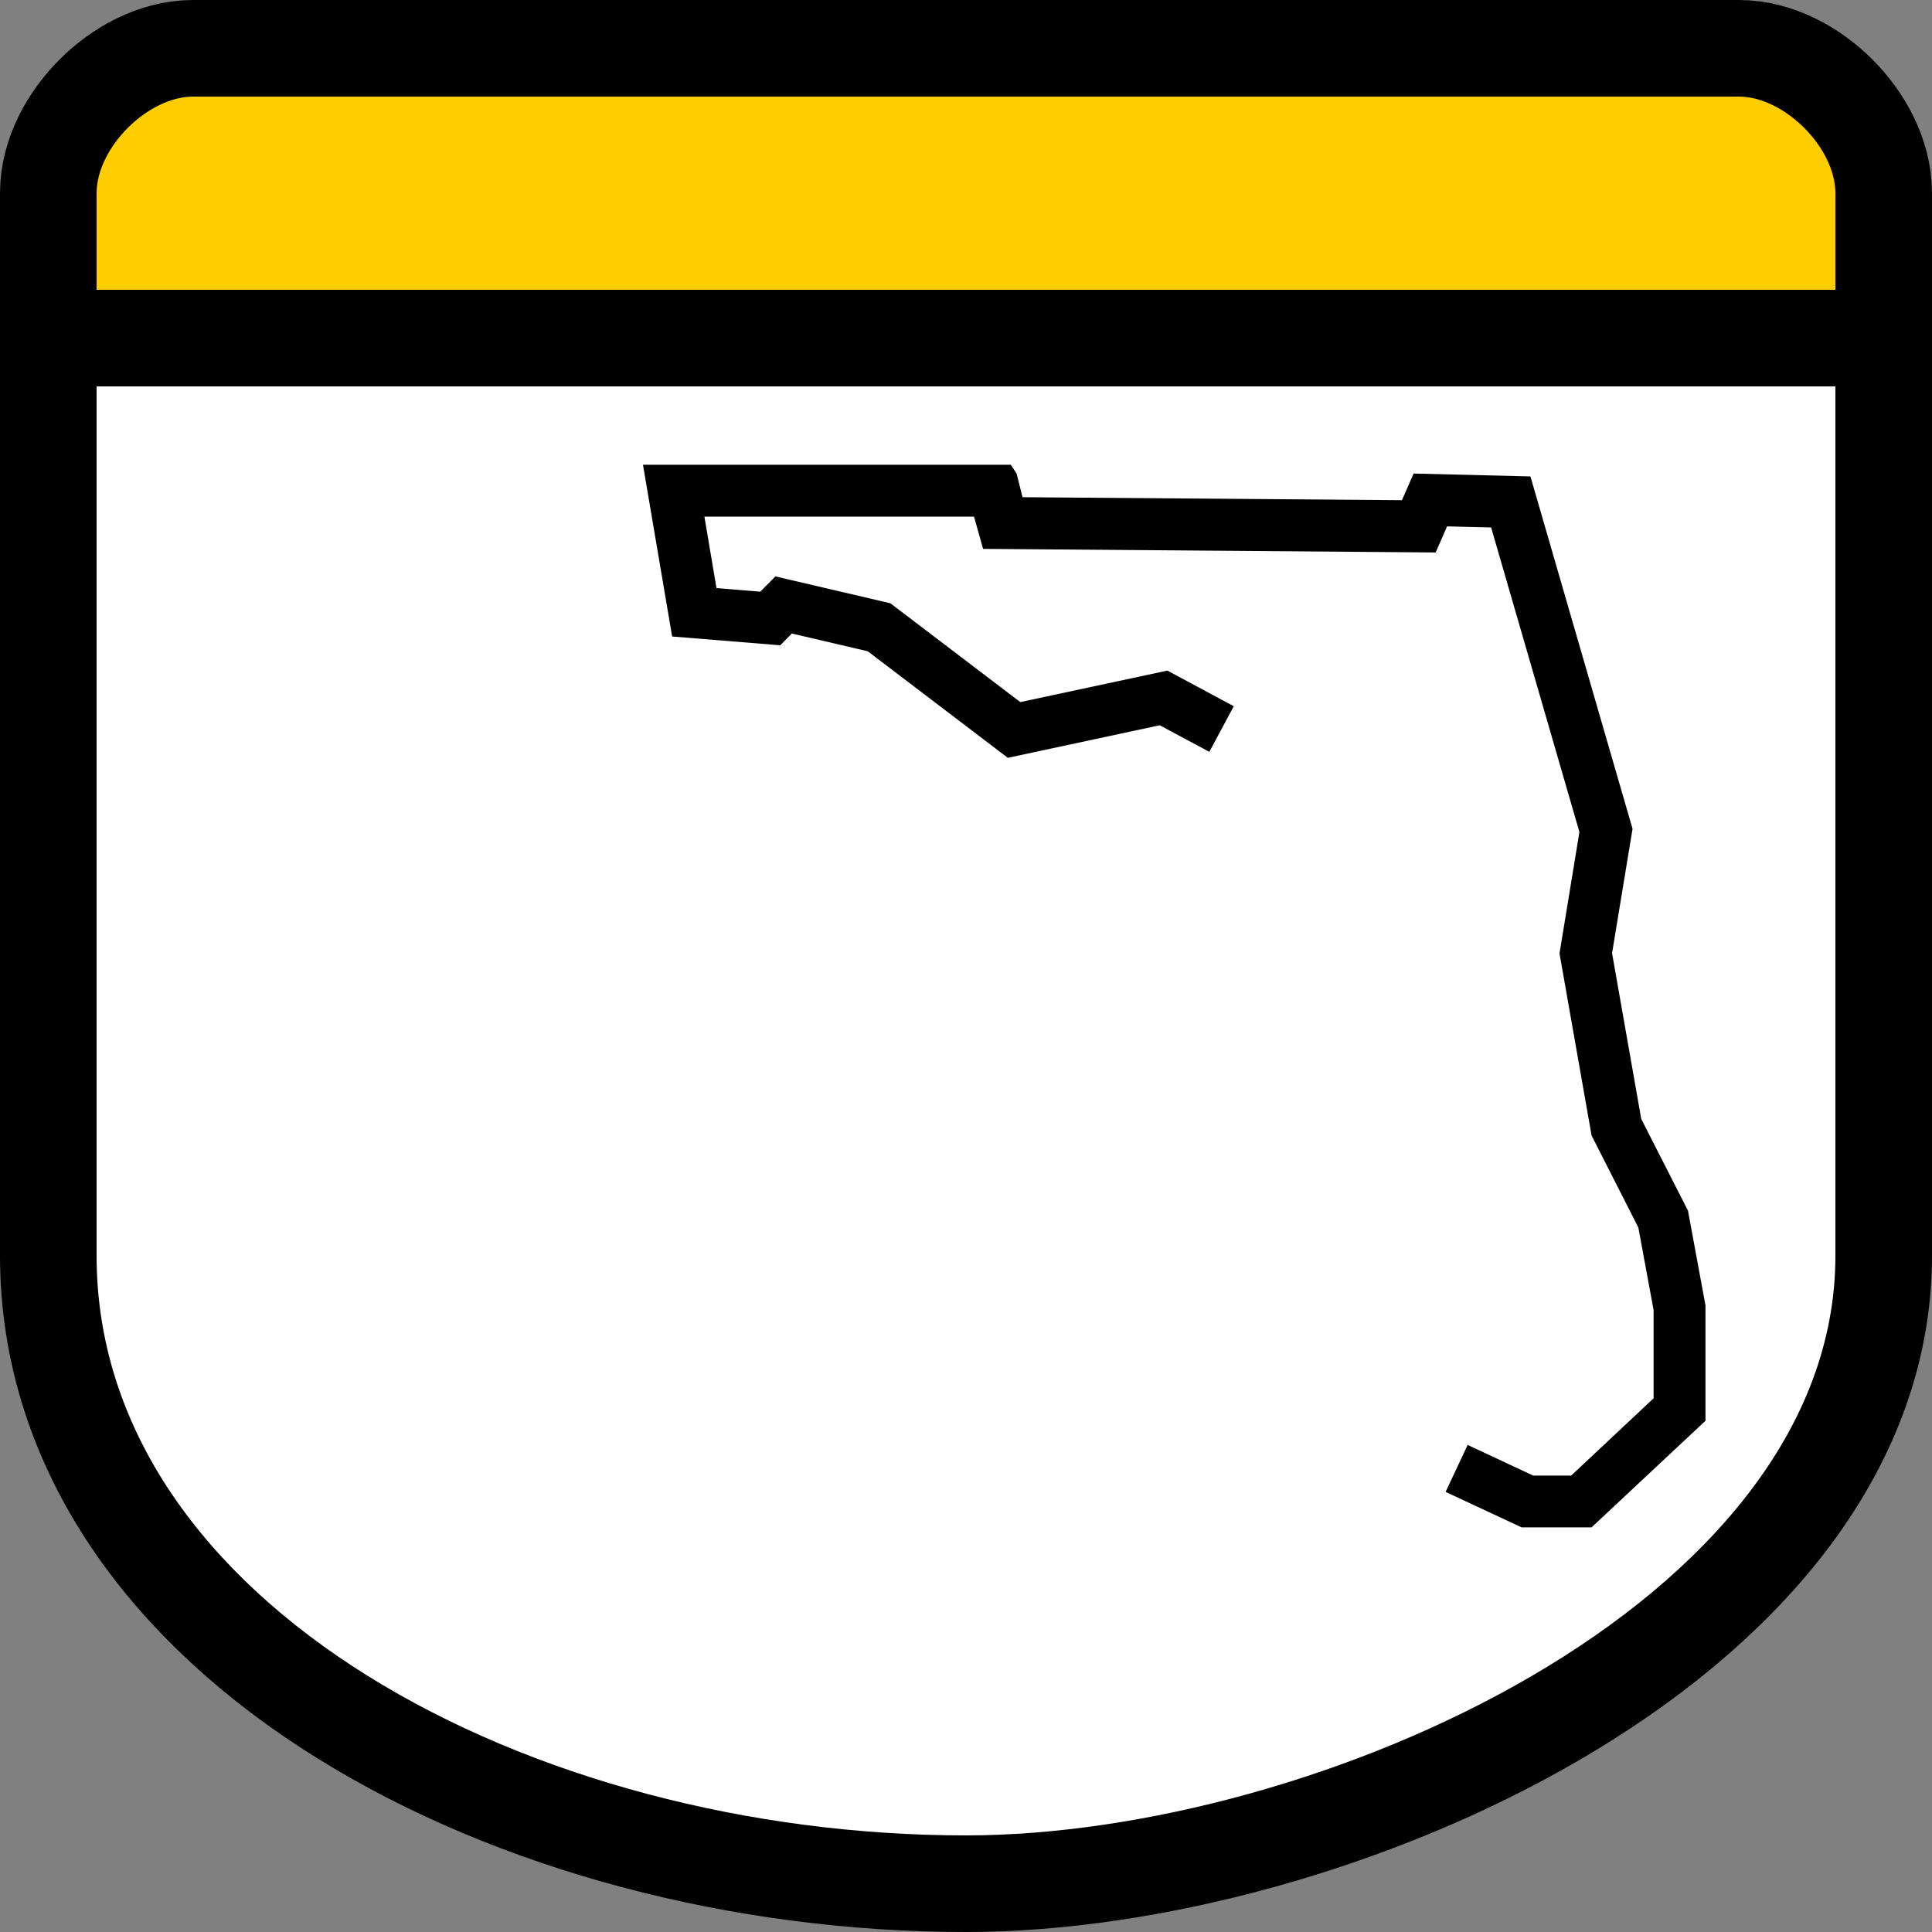 <svg width="20" height="20" overflow="visible" xml:space="preserve" xmlns="http://www.w3.org/2000/svg"><rect width="100%" height="100%" fill="#808080" stroke="none"/><path clip-rule="evenodd" fill="#fff" d="M19 13c0 3.606-5.394 6-9 6-4.5 0-9-2.394-9-6V2c0-.471.529-1 1-1h16c.471 0 1 .529 1 1z" style="stroke:#000;stroke-width:2;stroke-miterlimit:4"/><path fill-rule="evenodd" clip-rule="evenodd" fill="#fff" d="M19 13c0 3.606-5.394 6-9 6-4.5 0-9-2.394-9-6V3.5h18z" style="stroke-width:2;stroke-miterlimit:4"/><path fill-rule="evenodd" clip-rule="evenodd" d="m10.585 5.147 3.928.031.121-.276 1.209.03L16.9 8.58l-.212 1.287.302 1.716.484.95.181.98v1.195l-1.179 1.103h-.725l-.786-.367.228-.486.678.317h.394l.853-.8v-.913l-.158-.855-.484-.952-.332-1.885.206-1.257-.914-3.153-.456-.011-.118.27-4.685-.037-.094-.334H7.292l.125.74.453.037.157-.158 1.19.278 1.345 1.023 1.523-.326.687.369-.253.472-.514-.275-1.572.337-1.45-1.103-.786-.184-.12.122-1.119-.091-.302-1.778h3.808l.06.092z" style="stroke-width:.04"/><path fill-rule="evenodd" clip-rule="evenodd" fill="#fff" d="M1 3.5V2c0-.471.529-1 1-1h16c.471 0 1 .529 1 1v1.5z" style="fill:#ffcd00;stroke-width:2;stroke-miterlimit:4"/><path style="stroke:#000;stroke-width:1px;stroke-linecap:butt;stroke-linejoin:miter" d="M.5 3.5h19"/></svg>
